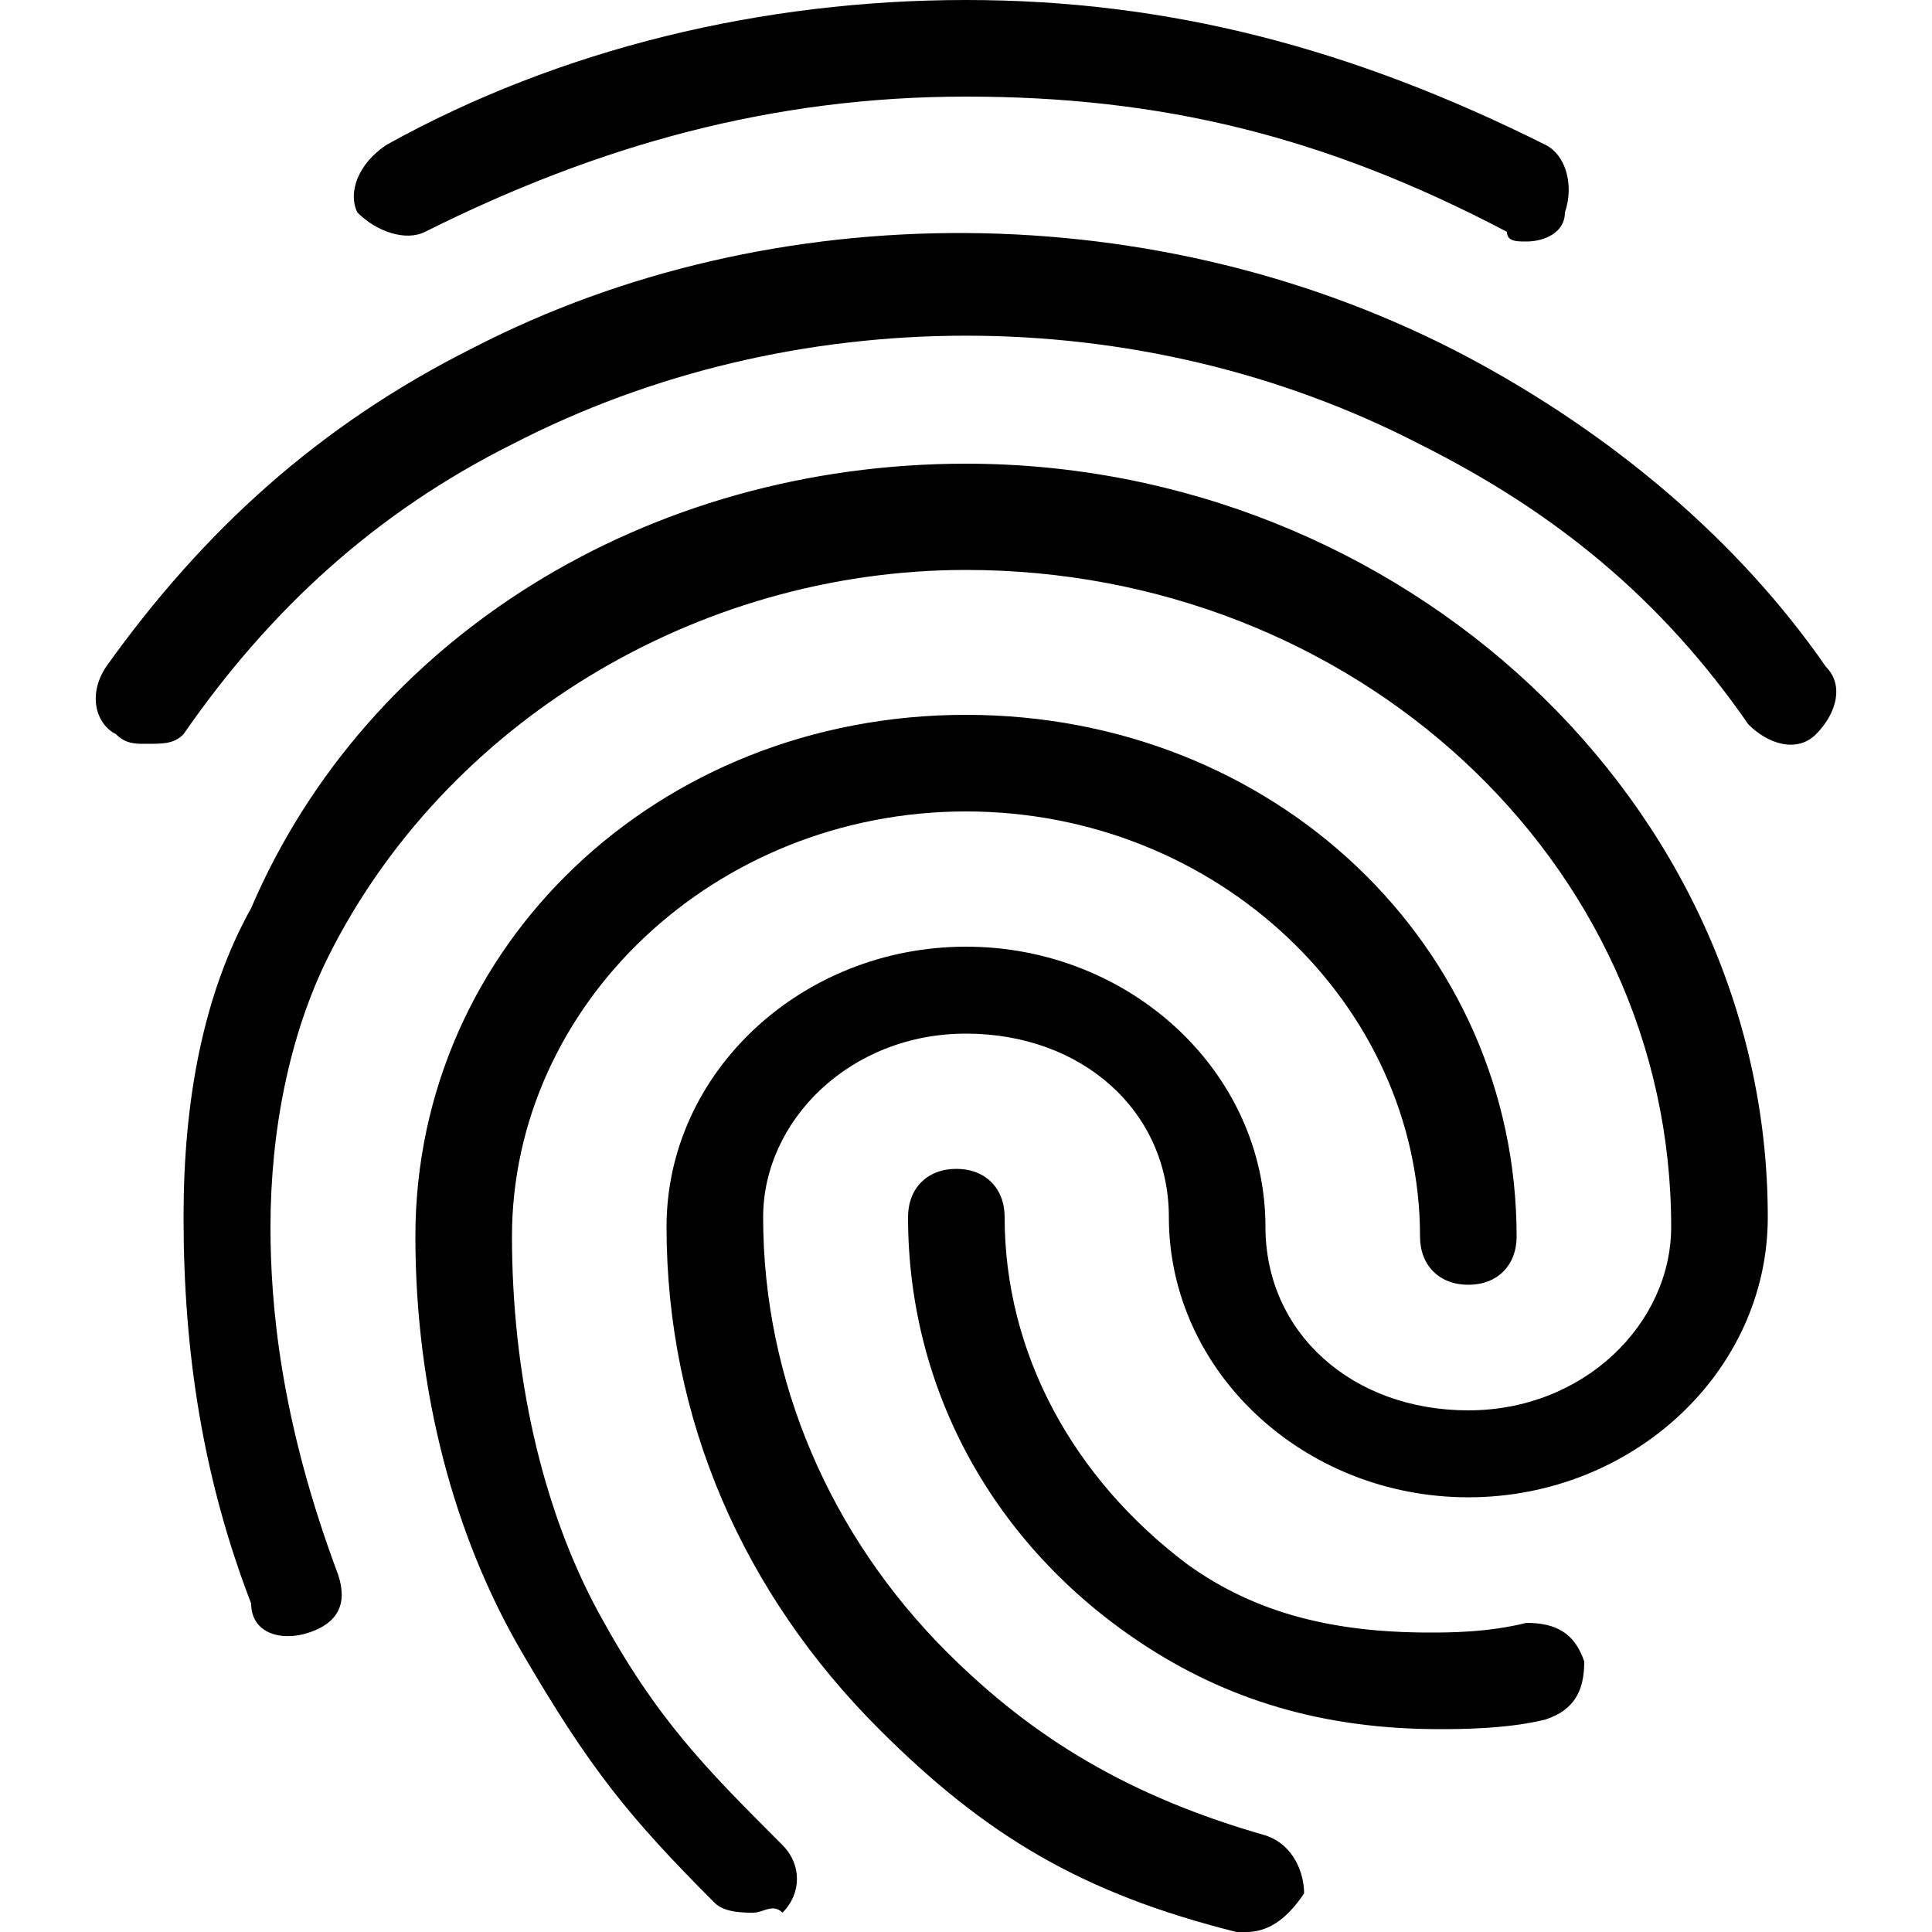 <svg class="contact-icons" xmlns="http://www.w3.org/2000/svg" viewBox="0 0 20 20"><path d="M15.8,2.5c-0.1,0-0.2,0-0.2-0.1C13.7,1.4,12,1,10,1C8,1,6.2,1.5,4.4,2.4c-0.2,0.1-0.5,0-0.7-0.2C3.6,2,3.7,1.7,4,1.5 C5.8,0.5,7.9,0,10,0c2.1,0,4,0.5,6,1.5c0.2,0.1,0.3,0.4,0.2,0.7C16.2,2.4,16,2.5,15.8,2.5z M1.5,7.7c-0.1,0-0.2,0-0.3-0.1 C1,7.5,0.9,7.2,1.1,6.9c1-1.4,2.2-2.5,3.8-3.3C8,2,12,2,15.2,3.7c1.5,0.8,2.8,1.9,3.7,3.2c0.2,0.2,0.1,0.5-0.1,0.7s-0.5,0.1-0.7-0.1 c-0.9-1.3-2-2.2-3.4-2.9c-2.9-1.5-6.5-1.5-9.4,0c-1.4,0.7-2.5,1.7-3.4,3C1.8,7.7,1.7,7.7,1.5,7.7z M7.8,19.8c-0.1,0-0.3,0-0.4-0.1 c-0.9-0.9-1.3-1.4-2-2.6c-0.7-1.2-1.1-2.7-1.1-4.3c0-3,2.5-5.4,5.7-5.4s5.7,2.4,5.7,5.4c0,0.3-0.2,0.5-0.5,0.5s-0.5-0.2-0.5-0.5 c0-2.4-2.1-4.4-4.7-4.4s-4.7,2-4.7,4.4c0,1.4,0.3,2.8,0.9,3.9c0.6,1.1,1.1,1.6,1.9,2.4c0.2,0.2,0.2,0.5,0,0.7 C8,19.7,7.9,19.8,7.8,19.8z M14.9,17.9c-1.2,0-2.2-0.3-3.1-0.9c-1.5-1-2.4-2.6-2.4-4.4c0-0.3,0.2-0.5,0.5-0.5s0.5,0.2,0.5,0.5 c0,1.4,0.7,2.7,1.9,3.6c0.7,0.5,1.5,0.7,2.5,0.7c0.2,0,0.6,0,1-0.1c0.3,0,0.5,0.1,0.6,0.4c0,0.3-0.1,0.5-0.4,0.6 C15.6,17.9,15.1,17.9,14.9,17.9z M12.9,20c0,0-0.1,0-0.1,0c-1.6-0.4-2.6-1-3.7-2.1c-1.4-1.4-2.2-3.2-2.2-5.2c0-1.6,1.4-2.9,3.1-2.9 s3.1,1.3,3.1,2.9c0,1.1,0.9,1.9,2.1,1.9s2.1-0.9,2.1-1.9c0-3.8-3.3-6.8-7.3-6.8c-2.8,0-5.4,1.6-6.6,4c-0.4,0.8-0.6,1.8-0.6,2.8 c0,0.8,0.1,2,0.7,3.6c0.1,0.3,0,0.5-0.3,0.6c-0.3,0.1-0.6,0-0.6-0.3c-0.5-1.3-0.7-2.6-0.7-4c0-1.2,0.2-2.3,0.7-3.2 C3.8,6.6,6.7,4.8,10,4.8c4.5,0,8.3,3.5,8.3,7.8c0,1.6-1.4,2.9-3.1,2.9s-3.1-1.3-3.1-2.9c0-1.1-0.9-1.9-2.1-1.9s-2.1,0.9-2.1,1.9 c0,1.7,0.7,3.3,1.9,4.5c0.9,0.9,1.9,1.5,3.3,1.9c0.3,0.1,0.4,0.4,0.4,0.6C13.3,19.9,13.1,20,12.9,20z"/></svg>